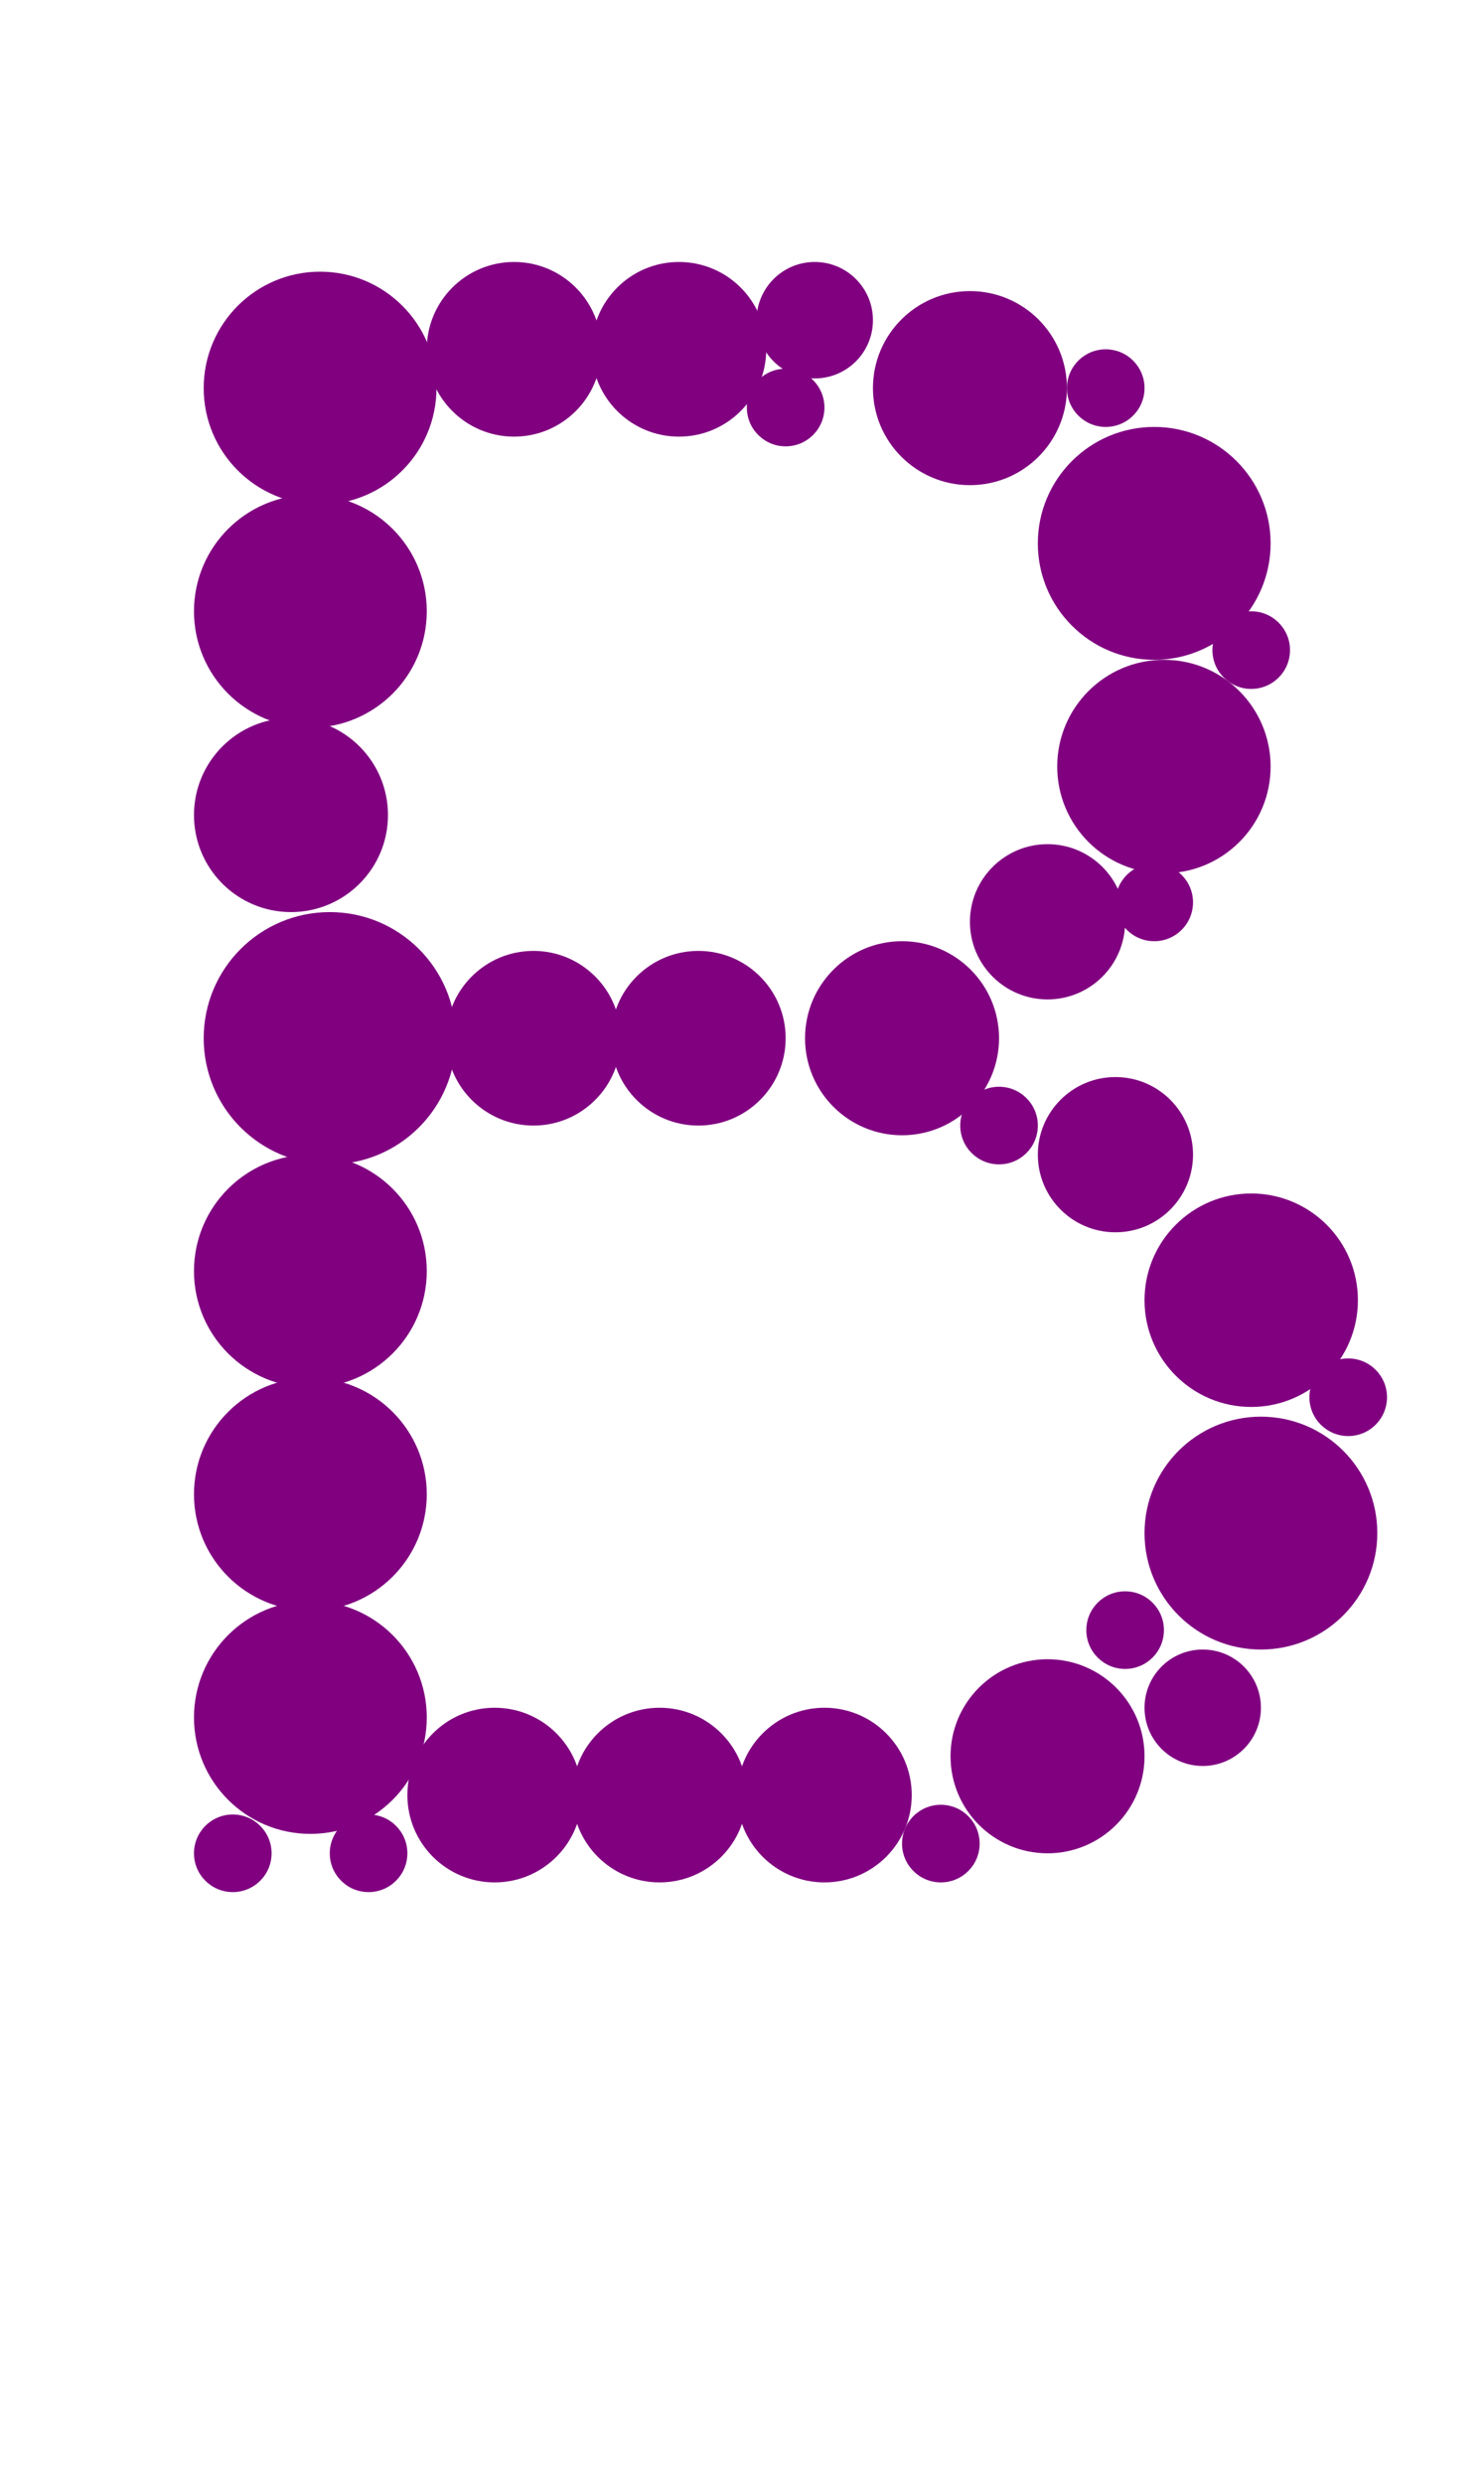 <?xml version="1.0"?>
<svg width="153" height="256">
  <circle cx="34" cy="107" r="13" fill="#800080" />
  <circle cx="33" cy="40" r="12" fill="#800080" />
  <circle cx="32" cy="63" r="12" fill="#800080" />
  <circle cx="32" cy="131" r="12" fill="#800080" />
  <circle cx="32" cy="154" r="12" fill="#800080" />
  <circle cx="32" cy="177" r="12" fill="#800080" />
  <circle cx="119" cy="56" r="12" fill="#800080" />
  <circle cx="130" cy="158" r="12" fill="#800080" />
  <circle cx="120" cy="79" r="11" fill="#800080" />
  <circle cx="129" cy="134" r="11" fill="#800080" />
  <circle cx="93" cy="107" r="10" fill="#800080" />
  <circle cx="30" cy="84" r="10" fill="#800080" />
  <circle cx="100" cy="40" r="10" fill="#800080" />
  <circle cx="108" cy="181" r="10" fill="#800080" />
  <circle cx="51" cy="185" r="9" fill="#800080" />
  <circle cx="53" cy="36" r="9" fill="#800080" />
  <circle cx="55" cy="107" r="9" fill="#800080" />
  <circle cx="68" cy="185" r="9" fill="#800080" />
  <circle cx="70" cy="36" r="9" fill="#800080" />
  <circle cx="72" cy="107" r="9" fill="#800080" />
  <circle cx="85" cy="185" r="9" fill="#800080" />
  <circle cx="108" cy="95" r="8" fill="#800080" />
  <circle cx="115" cy="119" r="8" fill="#800080" />
  <circle cx="124" cy="176" r="6" fill="#800080" />
  <circle cx="84" cy="33" r="6" fill="#800080" />
  <circle cx="114" cy="40" r="4" fill="#800080" />
  <circle cx="24" cy="191" r="4" fill="#800080" />
  <circle cx="38" cy="191" r="4" fill="#800080" />
  <circle cx="81" cy="42" r="4" fill="#800080" />
  <circle cx="97" cy="190" r="4" fill="#800080" />
  <circle cx="103" cy="116" r="4" fill="#800080" />
  <circle cx="116" cy="168" r="4" fill="#800080" />
  <circle cx="119" cy="93" r="4" fill="#800080" />
  <circle cx="129" cy="67" r="4" fill="#800080" />
  <circle cx="139" cy="144" r="4" fill="#800080" />
</svg>

